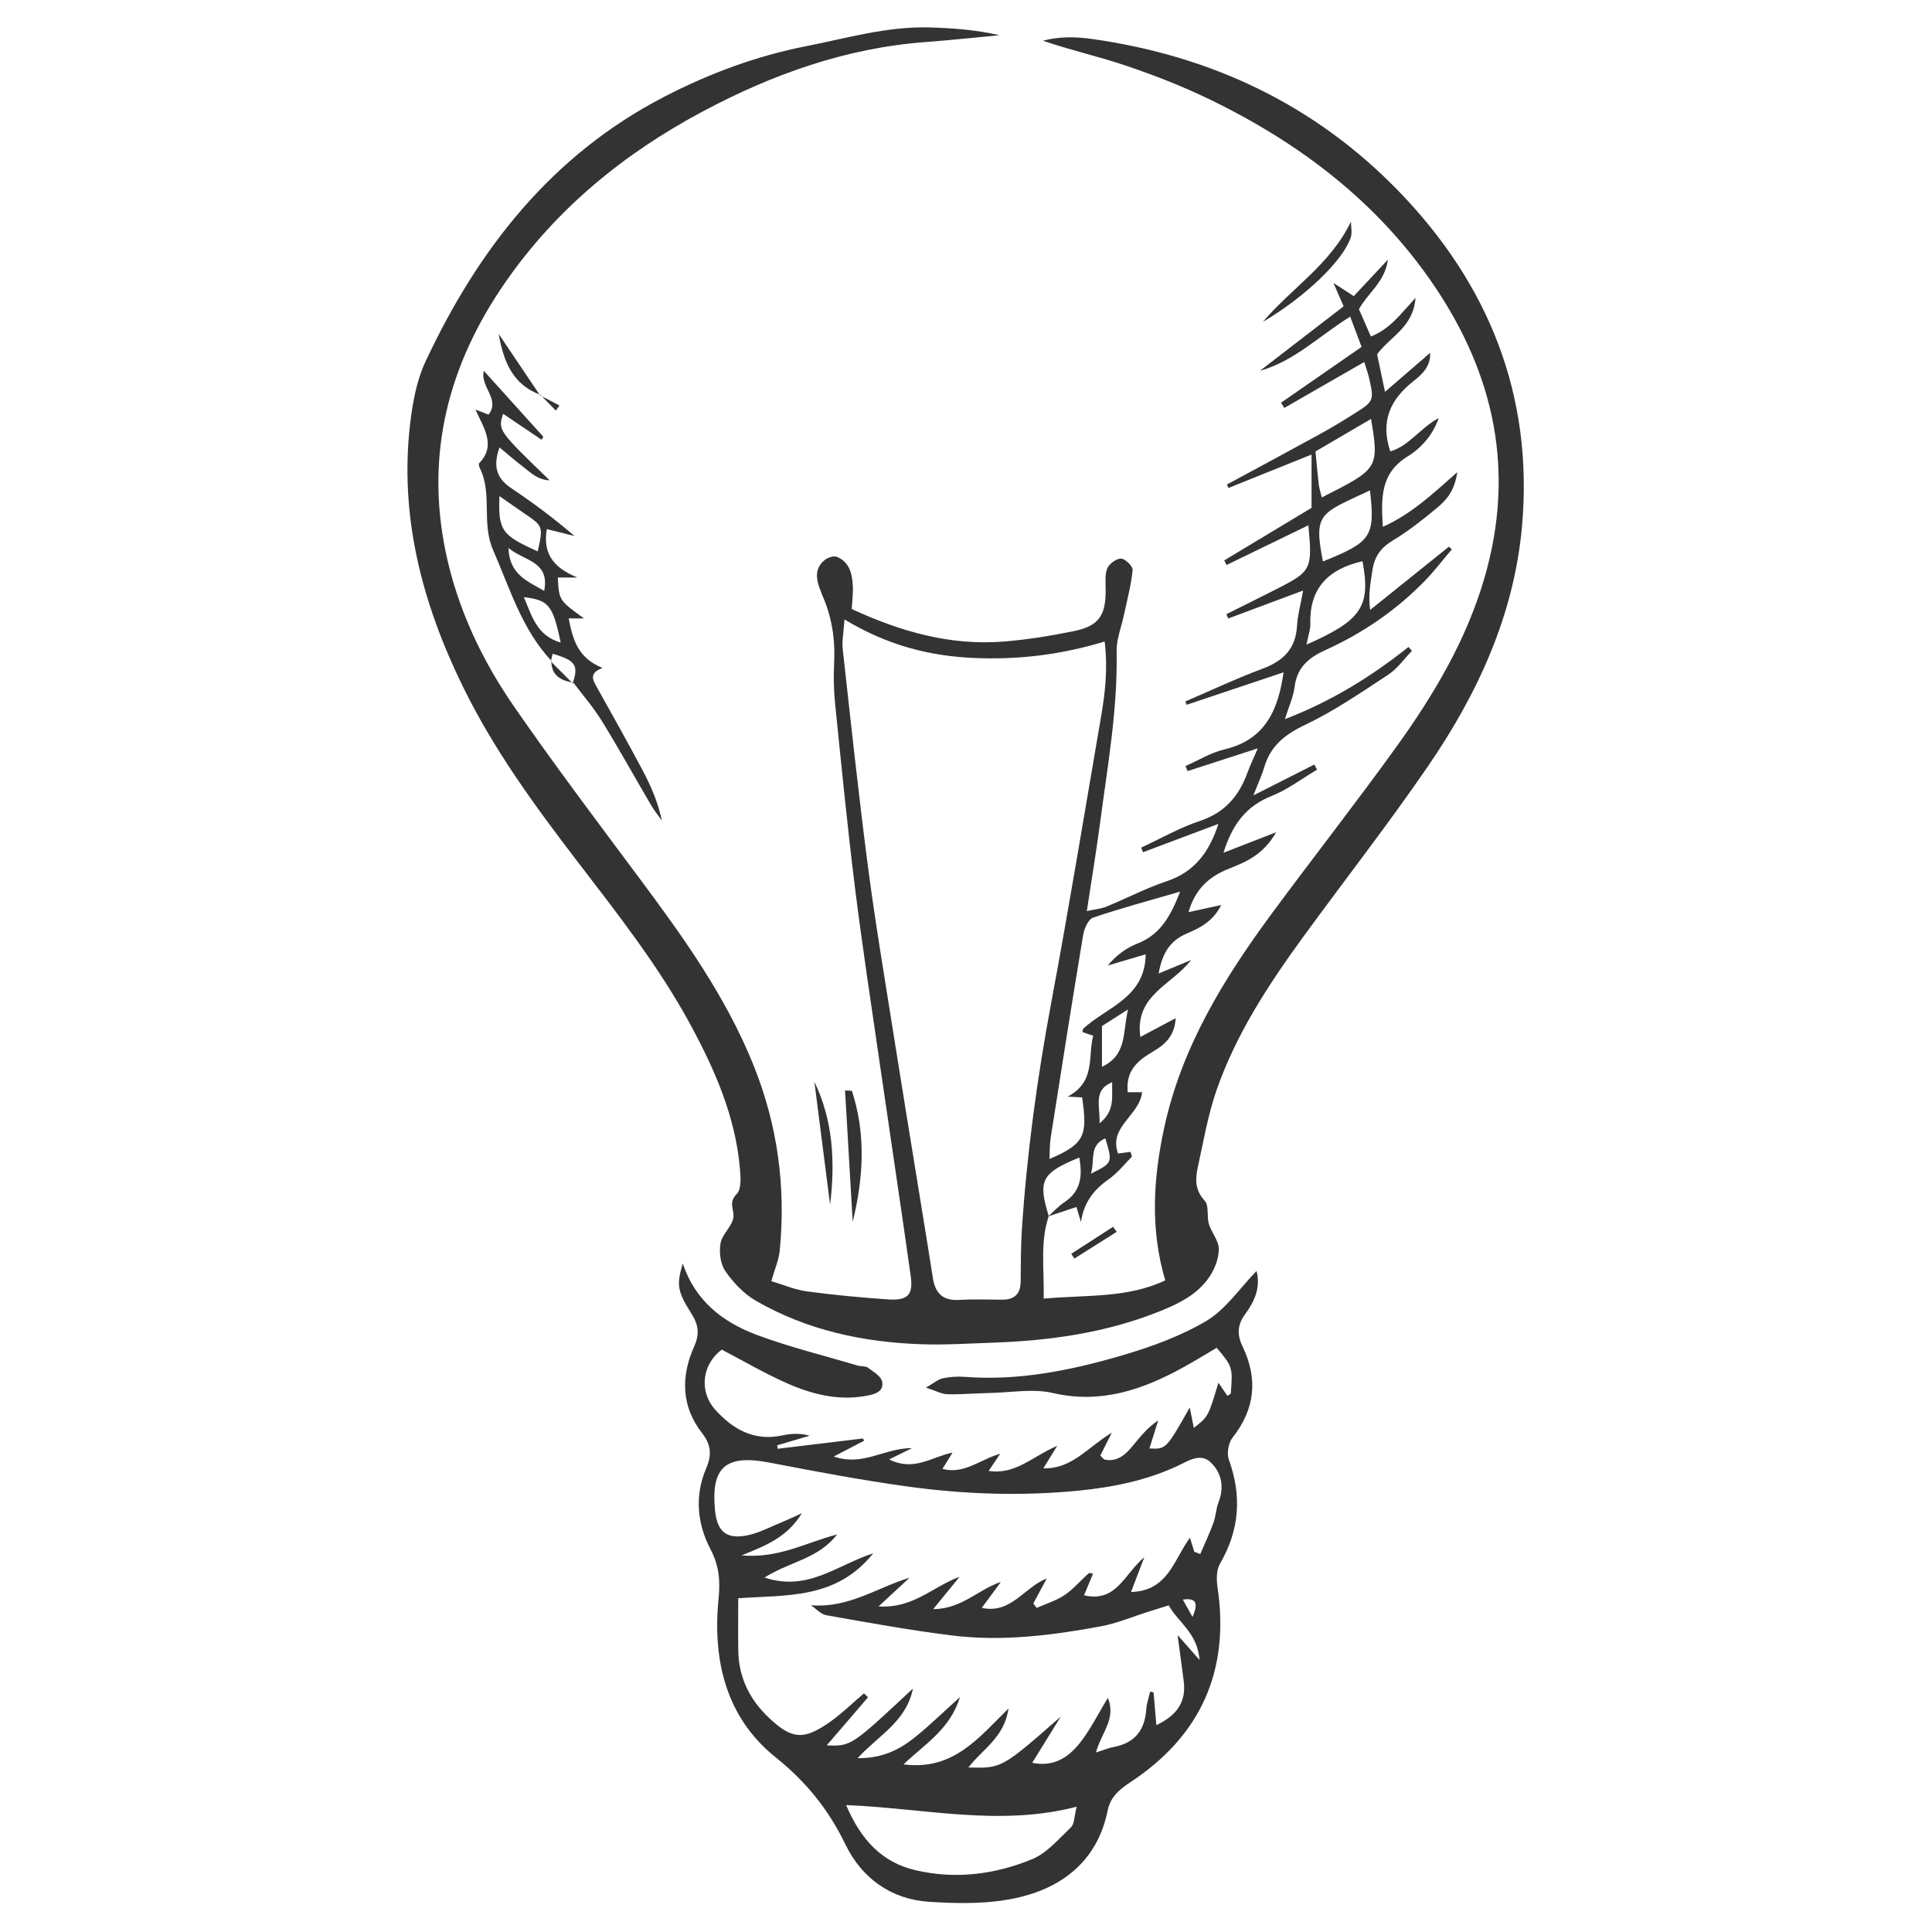 <?xml version="1.0" encoding="UTF-8"?><svg xmlns="http://www.w3.org/2000/svg" xmlns:xlink="http://www.w3.org/1999/xlink" width="375" zoomAndPan="magnify" viewBox="0 0 375 375" height="375" preserveAspectRatio="xMidYMid meet" version="1.0"><defs><clipPath id="clip-0"><path d="M 79 5.125 L 296 5.125 L 296 261 L 79 261 Z M 79 5.125 " clip-rule="nonzero"/></clipPath><clipPath id="clip-1"><path d="M 131 245 L 245 245 L 245 369.625 L 131 369.625 Z M 131 245 " clip-rule="nonzero"/></clipPath></defs><g clip-path="url(#clip-0)"><path fill="rgb(20%, 20%, 20%)" d="M 203.562 236.043 C 201.848 241.133 202.703 246.293 202.578 252.059 C 210.902 251.309 218.777 252.016 226.176 248.52 C 223.215 238.527 223.855 228.66 225.977 218.871 C 229.352 203.277 237.504 189.992 246.828 177.355 C 254.848 166.484 263.199 155.852 271.09 144.883 C 278.375 134.762 284.707 124.086 288.203 111.93 C 294.086 91.465 290.102 72.762 278.348 55.418 C 267.316 39.145 252.188 27.703 234.684 19.238 C 229.492 16.727 224.066 14.613 218.598 12.762 C 213.32 10.973 207.848 9.758 202.43 7.906 C 205.484 7.09 208.637 7.102 211.777 7.539 C 234.969 10.773 255.176 20.273 271.496 37.121 C 288.98 55.176 297.668 76.812 295.422 102.129 C 293.895 119.316 286.84 134.621 277.211 148.668 C 269.48 159.945 261.051 170.746 252.988 181.801 C 246.258 191.035 239.996 200.59 236.191 211.434 C 234.469 216.355 233.578 221.578 232.465 226.699 C 231.98 228.93 231.965 231.047 233.832 233.059 C 234.707 234 234.203 236.109 234.648 237.59 C 235.141 239.234 236.535 240.766 236.566 242.359 C 236.594 244.129 235.852 246.125 234.863 247.652 C 232.469 251.352 228.551 253.164 224.617 254.711 C 214.371 258.746 203.629 260.234 192.691 260.613 C 188.129 260.773 183.555 261.066 178.996 260.922 C 167.629 260.551 156.684 258.227 146.746 252.496 C 144.406 251.152 142.348 248.977 140.797 246.742 C 139.824 245.352 139.547 243.043 139.859 241.305 C 140.176 239.523 142.152 238.008 142.355 236.254 C 142.527 234.766 141.316 233.426 143.004 231.746 C 143.945 230.805 143.762 228.43 143.613 226.75 C 142.734 216.77 138.82 207.789 134.133 199.102 C 127.945 187.621 119.895 177.414 112 167.109 C 103.773 156.375 95.812 145.465 89.848 133.27 C 81.918 117.062 77.438 100.102 79.648 81.902 C 80.133 77.945 80.891 73.812 82.559 70.246 C 92.75 48.441 106.988 30.152 128.883 18.805 C 137.648 14.266 146.793 10.863 156.527 8.953 C 164.449 7.391 172.246 5.086 180.422 5.324 C 184.949 5.461 189.469 5.785 193.98 6.836 C 189.227 7.281 184.48 7.805 179.719 8.156 C 164.195 9.305 149.887 14.43 136.312 21.68 C 121.094 29.812 107.996 40.504 98.086 54.793 C 87.082 70.664 82.527 88.004 86.512 107.156 C 88.797 118.125 93.535 128.133 99.863 137.262 C 107.648 148.508 115.895 159.441 124.07 170.41 C 132.57 181.824 140.844 193.336 146.223 206.668 C 150.922 218.309 152.566 230.332 151.34 242.766 C 151.16 244.586 150.367 246.355 149.711 248.668 C 151.996 249.348 154.262 250.336 156.613 250.656 C 161.824 251.363 167.074 251.844 172.32 252.211 C 176.168 252.48 177.289 251.375 176.773 247.695 C 174.82 233.805 172.715 219.93 170.707 206.047 C 169.078 194.77 167.34 183.5 165.938 172.191 C 164.469 160.363 163.305 148.496 162.098 136.637 C 161.832 134.023 161.77 131.367 161.902 128.75 C 162.141 124.102 161.469 119.66 159.551 115.414 C 159.48 115.254 159.441 115.082 159.375 114.918 C 158.477 112.703 157.895 110.465 160.094 108.684 C 160.684 108.203 161.84 107.836 162.461 108.09 C 164.914 109.098 165.406 111.395 165.531 113.73 C 165.609 115.105 165.414 116.488 165.32 118.211 C 174.75 122.57 184.41 125.359 194.816 124.523 C 199.352 124.16 203.887 123.426 208.352 122.52 C 213.293 121.52 214.645 119.512 214.609 114.43 C 214.602 113.035 214.418 111.5 214.934 110.293 C 215.316 109.395 216.727 108.375 217.625 108.426 C 218.449 108.473 219.918 109.953 219.844 110.672 C 219.547 113.59 218.77 116.461 218.16 119.348 C 217.664 121.707 216.688 124.078 216.734 126.43 C 216.957 137.73 214.965 148.793 213.496 159.914 C 212.773 165.383 211.863 170.824 210.949 176.84 C 212.562 176.484 213.734 176.395 214.766 175.969 C 218.66 174.375 222.422 172.395 226.406 171.066 C 231.738 169.293 234.66 165.574 236.492 159.914 C 231.383 161.836 226.617 163.629 221.852 165.418 C 221.734 165.121 221.617 164.816 221.504 164.52 C 225.289 162.766 228.957 160.66 232.887 159.352 C 237.684 157.754 240.438 154.574 242.094 150.07 C 242.574 148.762 243.176 147.496 244.133 145.258 C 239.121 146.879 234.816 148.273 230.512 149.668 C 230.379 149.34 230.238 149.016 230.102 148.688 C 232.621 147.586 235.043 146.074 237.68 145.453 C 245.43 143.617 248.074 138.051 249.145 130.496 C 242.688 132.664 236.504 134.734 230.32 136.801 C 230.242 136.586 230.16 136.367 230.078 136.148 C 235.059 134.012 239.973 131.688 245.043 129.801 C 249.086 128.301 251.5 125.934 251.75 121.48 C 251.867 119.434 252.434 117.41 252.934 114.625 C 247.629 116.605 243.012 118.328 238.395 120.051 C 238.277 119.773 238.156 119.488 238.039 119.211 C 241.363 117.551 244.691 115.918 247.996 114.227 C 254.551 110.875 254.758 110.434 253.953 101.957 C 248.598 104.551 243.336 107.109 238.078 109.664 C 237.926 109.367 237.773 109.07 237.621 108.773 C 243.223 105.406 248.82 102.035 254.57 98.574 C 254.57 95.191 254.57 91.918 254.57 88.227 C 249.016 90.461 243.73 92.59 238.445 94.719 C 238.344 94.496 238.242 94.27 238.137 94.047 C 244.129 90.809 250.129 87.594 256.094 84.316 C 258.402 83.051 260.664 81.684 262.887 80.277 C 266.672 77.891 266.719 77.738 265.773 73.508 C 265.555 72.516 265.191 71.551 264.801 70.262 C 259.48 73.32 254.387 76.246 249.289 79.176 C 249.074 78.84 248.852 78.508 248.641 78.172 C 253.777 74.613 258.914 71.055 264.285 67.332 C 263.527 65.316 262.875 63.582 262.07 61.453 C 256.023 65.227 251.199 70.121 244.555 71.969 C 249.918 67.84 255.281 63.707 260.797 59.457 C 260.148 57.969 259.613 56.73 258.828 54.922 C 260.301 55.879 261.344 56.559 262.762 57.48 C 264.789 55.316 266.871 53.09 269.379 50.41 C 268.84 54.695 265.617 56.723 263.766 60.008 C 264.426 61.52 265.18 63.238 266.09 65.312 C 269.742 63.887 271.781 61.055 274.746 57.812 C 274.348 63.516 269.852 65.293 267.293 68.77 C 267.711 70.746 268.176 72.949 268.828 76.055 C 271.945 73.363 274.652 71.027 277.59 68.488 C 277.719 71.215 275.898 72.758 274.27 74.047 C 269.848 77.562 267.891 81.773 269.855 87.621 C 273.555 86.531 275.781 82.945 279.254 81.16 C 278.133 84.371 275.934 86.918 273.262 88.559 C 267.922 91.84 268.066 96.625 268.406 102.258 C 273.887 99.797 277.918 96.031 282.855 91.648 C 282.324 95.426 280.629 97.168 278.828 98.66 C 276.129 100.895 273.355 103.098 270.363 104.895 C 268.023 106.297 266.766 108.051 266.391 110.664 C 266.047 113.031 265.535 115.375 265.941 118.395 C 271.035 114.301 276.129 110.207 281.227 106.117 C 281.422 106.285 281.613 106.449 281.809 106.617 C 280.074 108.652 278.453 110.789 276.598 112.699 C 271.031 118.438 264.512 122.895 257.258 126.18 C 253.965 127.668 251.738 129.566 251.277 133.348 C 251.055 135.211 250.207 137 249.398 139.594 C 258.559 136.059 266.227 131.266 273.395 125.57 C 273.617 125.828 273.832 126.086 274.051 126.34 C 272.531 127.902 271.23 129.793 269.453 130.957 C 264.188 134.414 258.949 138.02 253.289 140.711 C 249.34 142.59 246.562 144.828 245.359 149.012 C 244.941 150.453 244.281 151.828 243.277 154.383 C 247.895 152.051 251.504 150.219 255.113 148.395 C 255.289 148.727 255.465 149.062 255.637 149.391 C 252.695 151.133 249.914 153.277 246.773 154.523 C 241.926 156.453 239.227 159.926 237.473 165.52 C 240.848 164.207 243.742 163.082 247.695 161.543 C 245.164 166.004 241.695 167.348 238.488 168.629 C 234.59 170.184 232 172.59 230.684 177.047 C 232.699 176.609 234.531 176.211 237.047 175.664 C 235.34 179 232.75 180.16 230.309 181.219 C 227.027 182.641 225.586 185.078 224.895 188.953 C 227.293 187.961 229.242 187.156 231.188 186.344 C 227.516 191.156 220.184 193.152 221.34 201.273 C 223.43 200.16 225.465 199.078 228.207 197.621 C 227.938 201.812 225.32 203.176 223.098 204.539 C 220.309 206.254 218.52 208.281 218.891 212 C 219.699 212 220.551 212 221.688 212 C 221.133 216.598 215.094 218.719 217.023 223.898 C 217.801 223.793 218.613 223.688 219.426 223.578 C 219.52 223.965 219.762 224.434 219.645 224.555 C 218.195 226.055 216.852 227.738 215.164 228.918 C 212.254 230.957 210.352 233.453 209.816 237.191 C 209.527 236.234 209.238 235.273 208.934 234.277 C 206.992 234.922 205.203 235.52 203.438 236.105 C 204.5 235.168 205.457 234.102 206.609 233.34 C 209.883 231.176 210.105 228.184 209.492 224.68 C 202.148 227.676 201.426 229.125 203.562 236.043 Z M 163.914 120.23 C 163.742 122.793 163.398 124.434 163.574 126.016 C 165.141 140.113 166.645 154.223 168.48 168.281 C 169.91 179.223 171.762 190.105 173.477 201 C 175.117 211.375 176.828 221.738 178.504 232.105 C 179.371 237.461 180.25 242.82 181.094 248.18 C 181.551 251.051 183.047 252.48 186.102 252.312 C 188.898 252.156 191.715 252.242 194.523 252.266 C 196.906 252.285 198.074 251.148 198.109 248.766 C 198.16 245.441 198.121 242.105 198.336 238.785 C 199.309 223.918 201.32 209.195 204.059 194.539 C 207.496 176.125 210.527 157.641 213.703 139.176 C 214.492 134.559 215.059 129.91 214.414 124.516 C 205.828 127.129 197.543 128.074 189.125 127.715 C 180.453 127.348 172.25 125.273 163.914 120.23 Z M 229.066 173.062 C 223.117 174.793 217.59 176.27 212.184 178.105 C 211.254 178.426 210.453 180.211 210.25 181.43 C 208.062 194.559 205.996 207.711 203.934 220.855 C 203.73 222.137 203.781 223.449 203.703 224.953 C 210.621 222.02 211.094 220.344 210.039 213.008 C 209.402 212.977 208.766 212.941 207.23 212.855 C 212.773 209.906 211.09 205.023 212.199 201.039 C 211.312 200.738 210.703 200.543 210.105 200.312 C 210.082 200.305 210.156 200.027 210.223 199.699 C 214.703 195.496 222.293 193.723 222.375 185.234 C 219.852 185.98 217.434 186.691 215.016 187.406 C 216.668 185.398 218.613 183.992 220.777 183.145 C 225.293 181.375 227.262 177.703 229.066 173.062 Z M 253.582 125.121 C 264.352 120.391 266.086 117.648 264.461 108.934 C 258.027 110.395 254.137 114 254.336 121.055 C 254.367 122.215 253.918 123.383 253.582 125.121 Z M 266.113 81.32 C 262.273 83.566 258.867 85.559 255.336 87.625 C 255.562 89.953 255.73 92.016 255.98 94.074 C 256.078 94.887 256.352 95.676 256.566 96.551 C 267.363 91.062 267.781 91.016 266.113 81.32 Z M 265.914 95.18 C 256.145 99.77 254.957 99.527 256.777 108.98 C 266.227 105.176 266.926 104.121 265.914 95.18 Z M 218.953 195.926 C 216.582 197.441 215.055 198.418 213.891 199.16 C 213.891 202.031 213.891 204.336 213.891 207.07 C 218.809 204.73 217.863 200.477 218.953 195.926 Z M 211.742 227.812 C 215.977 225.703 215.977 225.703 214.539 220.945 C 211.305 222.371 212.574 225.246 211.742 227.812 Z M 215.875 210.047 C 212.105 211.617 213.566 214.609 213.418 218.047 C 216.543 215.535 215.746 212.691 215.875 210.047 Z M 215.875 210.047 " fill-opacity="1" fill-rule="evenodd"/></g><g clip-path="url(#clip-1)"><path fill="rgb(20%, 20%, 20%)" d="M 132.527 245.223 C 134.895 252.465 140.277 256.621 146.871 259.094 C 153.25 261.477 159.914 263.105 166.453 265.051 C 167.125 265.246 167.98 265.113 168.492 265.484 C 169.543 266.254 171.039 267.148 171.23 268.195 C 171.594 270.207 169.66 270.652 168.09 270.938 C 162.684 271.926 157.562 270.621 152.707 268.469 C 148.402 266.562 144.316 264.164 140.09 261.961 C 136.309 264.77 135.594 270.004 138.809 273.602 C 142.25 277.445 146.391 279.789 151.863 278.613 C 153.547 278.246 155.285 278.145 157.156 278.672 C 155.055 279.293 152.957 279.914 150.859 280.531 C 150.883 280.758 150.906 280.984 150.93 281.207 C 156.457 280.539 161.98 279.875 167.504 279.207 C 167.578 279.355 167.656 279.496 167.73 279.645 C 165.934 280.578 164.129 281.516 161.832 282.707 C 167.551 284.691 171.68 281.043 177.035 281.078 C 175.551 281.809 174.066 282.539 172.582 283.273 C 177.449 285.672 180.703 282.805 184.887 281.953 C 184.117 283.191 183.637 283.969 182.93 285.105 C 187.129 286.234 190.184 283.305 194.145 282.168 C 193.273 283.461 192.719 284.281 191.895 285.5 C 197.082 286.324 200.395 282.684 205.195 280.645 C 204.094 282.438 203.441 283.5 202.512 285.004 C 208.051 285.141 210.973 281.027 215.805 278.078 C 214.695 280.281 214.113 281.445 213.566 282.527 C 213.996 282.914 214.203 283.273 214.469 283.32 C 216.898 283.77 218.449 282.344 219.832 280.676 C 221.27 278.941 222.645 277.156 224.805 275.699 C 224.238 277.508 223.676 279.316 223.105 281.148 C 226.336 281.305 226.336 281.305 230.93 273.195 C 231.242 274.75 231.473 275.918 231.719 277.148 C 234.504 275.008 234.504 275.008 236.496 268.387 C 237.211 269.441 237.719 270.18 238.223 270.926 C 238.434 270.777 238.879 270.621 238.895 270.434 C 239.301 265.445 239.23 265.23 236.16 261.609 C 233.988 262.883 231.789 264.242 229.523 265.484 C 221.66 269.793 213.621 272.527 204.336 270.379 C 200.523 269.492 196.316 270.293 192.293 270.371 C 189.488 270.43 186.684 270.68 183.883 270.621 C 182.797 270.598 181.727 269.977 179.73 269.332 C 181.371 268.391 182.117 267.711 182.973 267.531 C 184.332 267.246 185.777 267.137 187.164 267.242 C 197.648 268.059 207.781 266.012 217.715 263.105 C 223.395 261.438 229.137 259.371 234.188 256.371 C 237.906 254.16 240.551 250.137 243.891 246.695 C 244.738 249.836 243.5 252.625 241.711 255.035 C 240.113 257.188 240.113 259.129 241.18 261.352 C 244.199 267.648 243.625 273.488 239.23 279.055 C 238.43 280.07 238.082 282.117 238.523 283.324 C 241.074 290.379 240.586 297.008 236.797 303.52 C 236.094 304.723 236.094 306.559 236.312 308.023 C 238.746 324.277 233.082 336.918 219.398 345.93 C 217.23 347.355 215.52 348.812 214.984 351.461 C 213.098 360.824 206.633 366.125 198.02 368.219 C 192.344 369.598 186.156 369.527 180.262 369.133 C 172.941 368.645 167.25 364.535 164.086 357.988 C 160.82 351.238 156.516 345.883 150.566 341.109 C 140.918 333.371 138.281 322.289 139.473 310.301 C 139.809 306.902 139.617 303.973 137.93 300.754 C 135.355 295.832 134.754 290.387 137.078 284.984 C 138.109 282.586 138.129 280.539 136.293 278.195 C 132.254 273.047 132.105 267.207 134.738 261.352 C 135.785 259.02 135.633 257.23 134.234 255.02 C 131.375 250.492 131.328 249.363 132.527 245.223 Z M 231.812 301.195 C 232.199 301.344 232.586 301.492 232.973 301.637 C 233.832 299.625 234.773 297.641 235.523 295.59 C 235.992 294.309 236.02 292.863 236.512 291.598 C 237.656 288.668 237.133 285.91 235.031 283.875 C 233.043 281.941 230.719 283.516 228.703 284.469 C 222.574 287.355 216.012 288.672 209.387 289.332 C 198.359 290.418 187.277 290.055 176.305 288.551 C 167.293 287.316 158.332 285.621 149.398 283.895 C 140.895 282.254 137.957 284.703 138.785 293.16 C 139.191 297.289 141.016 298.855 145.129 297.992 C 147.484 297.496 149.695 296.281 151.961 295.367 C 152.945 294.969 153.898 294.504 155.633 293.73 C 152.805 298.316 148.906 299.91 143.934 301.898 C 151.109 302.527 156.203 299.5 162.488 297.828 C 158.773 302.621 153.383 303.051 148.391 306.203 C 156.805 308.988 162.387 303.797 169.504 301.492 C 162.293 310.449 152.82 309.547 143.293 310.215 C 143.293 313.844 143.242 317.141 143.301 320.438 C 143.395 325.629 145.523 329.922 149.277 333.449 C 153.629 337.543 155.918 337.824 160.879 334.383 C 163.305 332.703 165.434 330.594 167.695 328.676 C 167.957 328.938 168.215 329.195 168.477 329.453 C 165.801 332.57 163.125 335.676 160.469 338.77 C 165.191 338.965 165.258 338.918 177.203 327.738 C 175.898 334.211 170.508 336.809 166.469 341.262 C 171.098 341.305 174.379 339.719 177.277 337.449 C 180.195 335.164 182.844 332.527 186.332 329.406 C 184.383 335.676 179.598 338.445 175.371 342.461 C 184.992 343.703 189.836 337.43 195.75 331.625 C 194.922 337.301 190.672 339.516 187.969 343.066 C 194.426 343.242 194.426 343.242 205.902 333.188 C 204.09 336.117 202.27 339.051 200.348 342.16 C 204.582 343.027 207.363 341.059 209.473 338.465 C 211.594 335.848 213.094 332.73 215.035 329.562 C 216.715 333.645 213.711 336.391 212.734 340.152 C 214.281 339.664 215.211 339.27 216.18 339.086 C 220.23 338.328 222.203 335.855 222.484 331.816 C 222.566 330.645 222.98 329.496 223.246 328.34 C 223.465 328.387 223.684 328.441 223.902 328.492 C 224.074 330.469 224.242 332.449 224.453 334.855 C 228.562 332.887 230.281 330.238 229.75 326.234 C 229.406 323.621 229.055 321.004 228.57 317.359 C 230.242 319.254 231.18 320.324 232.836 322.203 C 232.406 316.867 228.668 314.922 226.852 311.598 C 225.434 312.043 224.289 312.395 223.141 312.758 C 219.965 313.75 216.855 315.082 213.609 315.684 C 204.098 317.441 194.48 318.641 184.809 317.445 C 176.637 316.434 168.523 314.949 160.402 313.516 C 159.32 313.328 158.395 312.246 157.395 311.574 C 164.781 312.184 170.297 308.113 176.543 306.242 C 174.727 307.918 172.91 309.598 170.531 311.797 C 177.289 312.258 181.113 307.906 186.246 306.066 C 184.699 307.973 183.148 309.871 181.129 312.34 C 186.773 312.27 189.891 308.48 194.273 307.059 C 193.121 308.617 191.969 310.168 190.555 312.086 C 196.289 313.305 198.652 308.184 203.176 306.375 C 202.07 308.445 201.32 309.844 200.566 311.242 C 200.785 311.527 201.004 311.809 201.219 312.094 C 203.047 311.281 205.023 310.688 206.656 309.582 C 208.375 308.422 209.758 306.766 211.32 305.363 C 211.453 305.246 211.852 305.422 212.156 305.465 C 211.59 306.824 211.023 308.176 210.41 309.645 C 216.668 311.113 218.141 305.617 222.117 302.246 C 221.09 304.926 220.395 306.75 219.531 309.004 C 226.777 308.809 227.852 302.652 230.969 298.484 C 231.312 299.59 231.562 300.395 231.812 301.195 Z M 164.23 350.363 C 167.172 357.258 171.273 361.484 177.641 362.992 C 185.359 364.828 193.066 363.848 200.289 360.887 C 203.199 359.695 205.512 356.934 207.883 354.66 C 208.566 354.016 208.496 352.586 208.984 350.684 C 193.883 354.578 179.508 350.977 164.23 350.363 Z M 231.465 313.848 C 232.84 310.77 231.785 310.172 229.586 310.477 C 230.281 311.723 230.871 312.789 231.465 313.848 Z M 231.465 313.848 " fill-opacity="1" fill-rule="evenodd"/></g><path fill="rgb(20%, 20%, 20%)" d="M 107.02 128.258 C 101.27 122.117 98.984 114.238 95.711 106.77 C 93.398 101.504 95.629 95.883 93.141 90.883 C 92.996 90.594 92.859 90.051 93.008 89.902 C 96.309 86.504 93.98 83.219 92.285 79.5 C 93.52 79.969 94.113 80.199 94.828 80.477 C 97.164 77.469 93.145 75.105 93.91 71.977 C 97.84 76.328 101.648 80.547 105.453 84.766 C 105.348 84.961 105.238 85.16 105.129 85.363 C 102.641 83.68 100.152 82 97.652 80.316 C 96.645 83.523 96.645 83.523 106.684 93.23 C 104.277 93.113 103.008 91.723 101.613 90.668 C 100.109 89.523 98.684 88.27 96.957 86.844 C 95.691 90.363 96.285 92.773 99.184 94.719 C 103.395 97.547 107.48 100.566 111.504 104.043 C 109.812 103.617 108.125 103.195 106.141 102.695 C 105.387 107.109 107.059 110.066 112.074 112.098 C 110.121 112.098 109.199 112.098 108.273 112.098 C 108.504 116.531 108.504 116.531 113.352 120.031 C 112.336 120.031 111.594 120.031 110.383 120.031 C 111.164 124.066 112.125 127.73 116.957 129.645 C 114.145 130.691 115.133 132.09 115.953 133.562 C 118.91 138.863 121.883 144.156 124.73 149.516 C 126.344 152.562 127.73 155.73 128.469 159.289 C 127.766 158.289 126.996 157.332 126.379 156.281 C 123.184 150.84 120.129 145.32 116.82 139.945 C 115.211 137.328 113.16 134.977 111.309 132.508 L 111.16 132.637 C 112.344 129.125 111.707 128.184 107.27 126.891 C 107.148 127.383 107.027 127.875 106.906 128.367 Z M 96.938 96.289 C 96.699 102.973 97.34 103.867 104.371 107.023 C 105.449 102.137 105.445 102.145 101.691 99.598 C 100.141 98.543 98.613 97.457 96.938 96.289 Z M 108.828 124.719 C 107.324 117.473 106.5 116.461 101.676 115.91 C 103.23 119.441 104.086 123.344 108.828 124.719 Z M 105.629 114.684 C 106.75 108.918 101.793 108.926 98.691 106.363 C 98.859 111.512 102.348 112.801 105.629 114.684 Z M 105.629 114.684 " fill-opacity="1" fill-rule="evenodd"/><path fill="rgb(20%, 20%, 20%)" d="M 165.352 211.723 C 168.082 220.082 167.625 228.57 165.508 237.141 C 165.012 228.645 164.52 220.152 164.023 211.652 C 164.469 211.68 164.91 211.703 165.352 211.723 Z M 165.352 211.723 " fill-opacity="1" fill-rule="evenodd"/><path fill="rgb(20%, 20%, 20%)" d="M 262.219 43.008 C 262.219 44.043 262.484 45.164 262.176 46.102 C 260.703 50.543 253.418 57.586 245.105 62.488 C 250.613 55.984 258.285 51.285 262.219 43.008 Z M 262.219 43.008 " fill-opacity="1" fill-rule="evenodd"/><path fill="rgb(20%, 20%, 20%)" d="M 158.074 209.984 C 161.719 217.508 162.121 225.574 161.121 233.828 C 160.105 225.879 159.09 217.934 158.074 209.984 Z M 158.074 209.984 " fill-opacity="1" fill-rule="evenodd"/><path fill="rgb(20%, 20%, 20%)" d="M 104.918 76.652 C 99.605 74.672 97.762 70.383 96.797 64.82 C 99.688 69.113 102.258 72.926 104.828 76.742 Z M 104.918 76.652 " fill-opacity="1" fill-rule="evenodd"/><path fill="rgb(20%, 20%, 20%)" d="M 216.75 239.098 C 214.016 240.824 211.281 242.555 208.547 244.281 C 208.336 243.977 208.129 243.672 207.922 243.367 C 210.629 241.621 213.332 239.871 216.039 238.125 C 216.277 238.449 216.512 238.773 216.75 239.098 Z M 216.75 239.098 " fill-opacity="1" fill-rule="evenodd"/><path fill="rgb(20%, 20%, 20%)" d="M 111.309 132.508 C 108.875 132.102 106.992 131.137 107.02 128.258 L 106.906 128.367 C 108.324 129.789 109.742 131.211 111.16 132.637 Z M 111.309 132.508 " fill-opacity="1" fill-rule="evenodd"/><path fill="rgb(20%, 20%, 20%)" d="M 104.828 76.742 C 106.082 77.395 107.336 78.043 108.586 78.695 C 108.355 79.031 108.125 79.359 107.891 79.691 C 106.898 78.676 105.906 77.664 104.918 76.652 Z M 104.828 76.742 " fill-opacity="1" fill-rule="evenodd"/></svg>